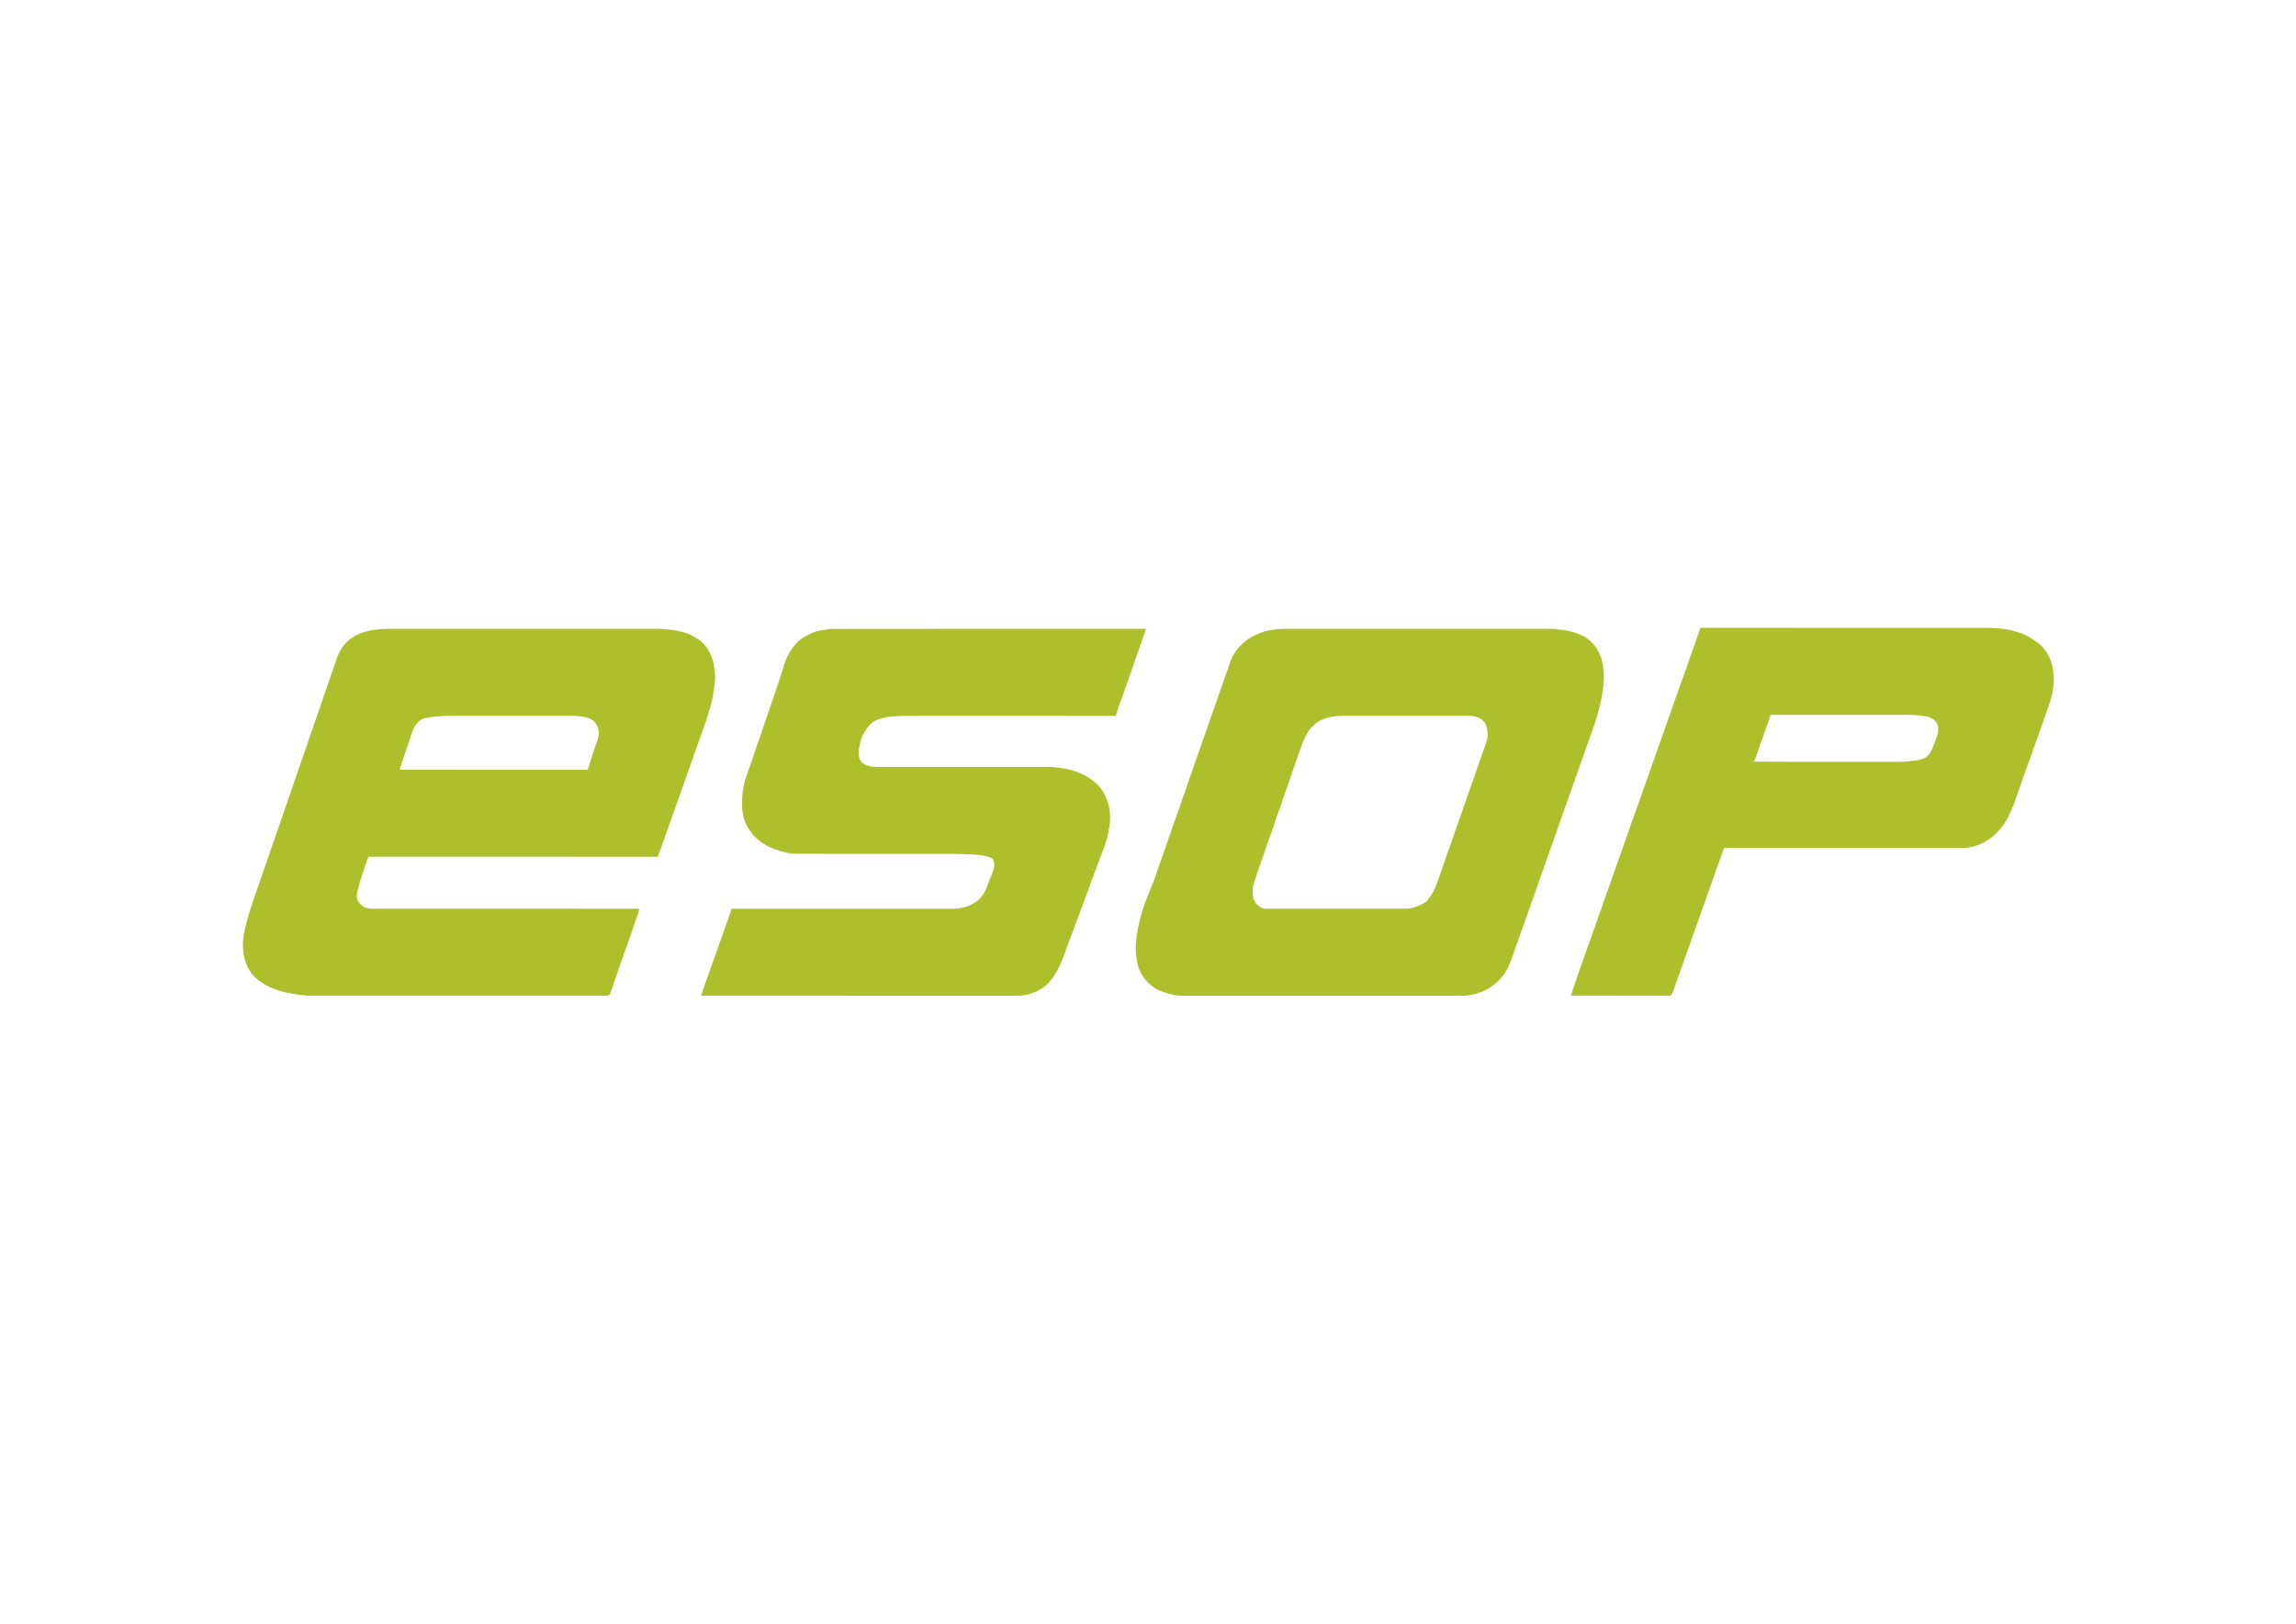 <?xml version="1.0" encoding="UTF-8" standalone="no"?>
<svg
   xmlns:dc="http://purl.org/dc/elements/1.1/"
   xmlns:cc="http://creativecommons.org/ns#"
   xmlns:rdf="http://www.w3.org/1999/02/22-rdf-syntax-ns#"
   xmlns:svg="http://www.w3.org/2000/svg"
   xmlns="http://www.w3.org/2000/svg"
   version="1.1"
   id="svg4541"
   viewBox="0 0 1052.362 744.094"
   height="210mm"
   width="297mm">
  <defs
     id="defs4543" />
  <g
     transform="translate(0,-308.268)"
     id="layer1">
    <g
       transform="matrix(6.363,0,0,6.363,9702.787,-988.658)"
       id="g4572">
      <path
         id="path4534"
         d="m -1381.669,249.039 c -0.112,-9e-4 -0.224,6e-5 -0.335,0.003 -6.793,-0.002 -13.587,0.003 -20.38,-0.003 -2.534,7.169 -5.064,14.338 -7.603,21.505 -0.564,1.665 -1.201,3.306 -1.733,4.982 2.353,0.008 4.707,8.3e-4 7.06,0.005 0.183,0.048 0.232,-0.15 0.287,-0.278 1.197,-3.384 2.411,-6.764 3.608,-10.149 0.039,-0.082 0.056,-0.242 0.184,-0.222 5.748,0.005 11.497,-3e-5 17.245,0.003 0.978,-0.056 1.897,-0.582 2.517,-1.329 0.447,-0.506 0.729,-1.13 0.981,-1.751 0.856,-2.467 1.766,-4.915 2.616,-7.384 0.219,-0.738 0.373,-1.525 0.235,-2.291 -0.078,-0.703 -0.402,-1.372 -0.91,-1.863 -0.445,-0.354 -0.923,-0.681 -1.464,-0.865 -0.742,-0.254 -1.528,-0.356 -2.31,-0.362 z m -5.727,6.267 c 0.453,-0.001 0.907,0.04 1.351,0.131 0.394,0.087 0.804,0.421 0.787,0.855 0.018,0.378 -0.163,0.722 -0.28,1.071 -0.152,0.386 -0.289,0.841 -0.684,1.046 -0.501,0.239 -1.072,0.21 -1.61,0.277 -3.569,-0.005 -7.138,0.012 -10.708,-0.009 0.262,-0.53 0.381,-1.115 0.617,-1.657 0.166,-0.58 0.425,-1.129 0.584,-1.711 3.249,-0.002 6.499,10e-4 9.748,-7.8e-4 0.065,-0.001 0.129,-0.003 0.194,-0.003 z"
         style="fill:#adbf2a;fill-opacity:1;fill-rule:nonzero;stroke:none;stroke-width:1.525;stroke-opacity:1" />
      <path
         id="path4536"
         d="m -1477.292,249.113 c -6.467,0.003 -12.935,0.002 -19.402,9.2e-4 -0.988,-0.011 -2.047,0.085 -2.876,0.678 -0.497,0.336 -0.835,0.863 -1.035,1.42 -1.86,5.417 -3.743,10.825 -5.602,16.242 -0.407,1.144 -0.817,2.294 -1.07,3.485 -0.024,0.142 -0.048,0.286 -0.076,0.428 -0.097,0.924 0.064,1.925 0.672,2.656 0.546,0.621 1.326,0.982 2.108,1.205 0.615,0.156 1.243,0.261 1.876,0.301 7.166,0.002 14.334,7e-5 21.5,9.1e-4 0.142,0.025 0.259,-0.06 0.289,-0.199 0.518,-1.527 1.065,-3.044 1.598,-4.566 0.146,-0.504 0.383,-0.979 0.491,-1.494 -6.456,-0.008 -12.913,10e-4 -19.369,-0.005 -0.369,-0.008 -0.739,-0.258 -0.885,-0.523 -0.147,-0.265 -0.118,-0.511 -0.044,-0.766 0.184,-0.839 0.503,-1.641 0.771,-2.455 6.948,0.006 13.896,-0.003 20.844,0.005 0.409,-1.044 0.751,-2.112 1.14,-3.163 0.596,-1.717 1.223,-3.423 1.818,-5.141 0.387,-1.062 0.775,-2.127 1.016,-3.234 0.107,-0.686 0.24,-1.386 0.101,-2.078 -0.102,-0.845 -0.516,-1.686 -1.275,-2.121 -0.761,-0.513 -1.698,-0.614 -2.591,-0.677 z m -15.159,6.259 c 0.084,-3.3e-4 0.168,9.6e-4 0.253,0.005 l 8.081,0 c 0.542,-0.012 1.097,-0.008 1.617,0.164 0.612,0.164 0.91,0.93 0.686,1.495 -0.239,0.744 -0.504,1.48 -0.729,2.228 -4.513,0 -9.027,0.005 -13.54,-0.003 0.202,-0.706 0.466,-1.393 0.685,-2.094 0.141,-0.414 0.283,-0.935 0.521,-1.207 0.237,-0.272 0.302,-0.337 0.667,-0.428 0.366,-0.091 1.169,-0.158 1.759,-0.16 z"
         style="fill:#adbf2a;fill-opacity:1;fill-rule:nonzero;stroke:none;stroke-width:1.525;stroke-opacity:1" />
      <path
         d="m -1466.753,249.592 c 0.54,-0.332 1.179,-0.41 1.796,-0.476 7.545,-0.005 15.091,8.4e-4 22.636,-0.003 -0.57,1.648 -1.156,3.291 -1.727,4.939 -0.179,0.432 -0.317,0.88 -0.453,1.328 -4.541,-0.008 -9.083,-8.3e-4 -13.625,-0.003 -1.047,0.014 -2.405,-0.039 -3.136,0.151 -0.731,0.19 -0.901,0.384 -1.151,0.731 -0.25,0.347 -0.402,0.613 -0.499,1.037 -0.097,0.424 -0.241,1.092 0.118,1.433 0.304,0.277 0.76,0.34 1.176,0.326 4.136,-0.005 8.273,0 12.409,0 0.398,0.021 0.791,0.093 1.187,0.15 0.9,0.205 1.791,0.621 2.397,1.336 0.622,0.818 0.847,1.916 0.641,2.919 -0.098,0.797 -0.416,1.54 -0.7,2.285 -0.663,1.806 -1.338,3.608 -2.008,5.411 -0.483,1.169 -0.758,2.48 -1.638,3.438 -0.547,0.58 -1.343,0.898 -2.131,0.941 -7.639,-0.005 -15.279,0.003 -22.918,-0.003 0.713,-2.095 1.501,-4.163 2.202,-6.261 5.353,0.005 10.705,-8.4e-4 16.058,0.003 0.665,-0.021 1.374,-0.282 1.814,-0.722 0.44,-0.44 0.554,-1.015 0.784,-1.545 0.247,-0.547 0.32,-0.874 0.228,-1.146 -0.092,-0.272 -0.231,-0.289 -0.648,-0.401 -0.417,-0.112 -1.567,-0.124 -2.351,-0.141 -3.834,-0.011 -7.67,0.02 -11.504,-0.016 -0.142,-0.029 -0.287,-0.053 -0.431,-0.075 -1.097,-0.225 -2.215,-0.785 -2.771,-1.8 -0.325,-0.537 -0.456,-1.17 -0.417,-1.794 -0.043,-0.743 0.152,-1.468 0.388,-2.166 0.323,-0.86 0.578,-1.743 0.908,-2.6 0.565,-1.731 1.209,-3.435 1.732,-5.179 0.274,-0.859 0.8,-1.689 1.633,-2.093"
         style="fill:#adbf2a;fill-opacity:1;fill-rule:nonzero;stroke:none;stroke-width:1.525;stroke-opacity:1"
         id="path4538" />
      <path
         id="path4540"
         d="m -1432.304,249.111 c -0.744,0.006 -1.498,0.115 -2.163,0.459 -0.765,0.352 -1.4,0.991 -1.733,1.765 -1.784,5.081 -3.547,10.17 -5.329,15.251 -0.292,0.947 -0.751,1.832 -1.044,2.777 -0.362,1.243 -0.669,2.576 -0.363,3.864 0.197,0.922 0.903,1.71 1.792,2.021 0.504,0.175 1.033,0.31 1.572,0.287 6.581,-0.006 13.162,-0.003 19.744,-0.002 1.138,0.069 2.314,-0.397 3.065,-1.262 0.647,-0.692 0.825,-1.658 1.171,-2.51 1.635,-4.656 3.293,-9.306 4.928,-13.961 0.589,-1.617 1.218,-3.258 1.314,-4.994 0.052,-0.995 -0.178,-2.091 -0.938,-2.79 -0.76,-0.681 -1.817,-0.836 -2.798,-0.902 -6.3,8.4e-4 -12.599,0 -18.898,0 -0.105,-0.003 -0.211,-0.005 -0.318,-0.003 z m 4.267,6.262 c 0.321,-0.003 0.644,0.008 0.961,0.003 2.666,0 5.332,8.8e-4 7.998,-7.8e-4 0.443,0.011 0.971,0.137 1.192,0.563 0.191,0.408 0.232,0.89 0.081,1.319 -1.098,3.144 -2.201,6.285 -3.3,9.428 -0.236,0.656 -0.421,1.368 -0.903,1.895 -0.014,0.033 -0.043,0.099 -0.057,0.132 -0.453,0.283 -0.953,0.553 -1.501,0.557 -3.366,-10e-4 -6.733,-0.003 -10.099,9.2e-4 -0.313,0.008 -0.595,-0.194 -0.779,-0.432 -0.245,-0.36 -0.208,-0.82 -0.168,-1.231 0.333,-1.1 0.757,-2.17 1.107,-3.264 0.31,-0.749 0.503,-1.538 0.809,-2.288 0.306,-0.946 0.661,-1.875 0.97,-2.82 0.365,-0.915 0.574,-1.898 1.089,-2.747 0.282,-0.348 0.607,-0.688 1.034,-0.854 0.498,-0.213 1.031,-0.256 1.567,-0.261 z"
         style="fill:#adbf2a;fill-opacity:1;fill-rule:nonzero;stroke:none;stroke-width:1.525;stroke-opacity:1" />
    </g>
  </g>
</svg>
